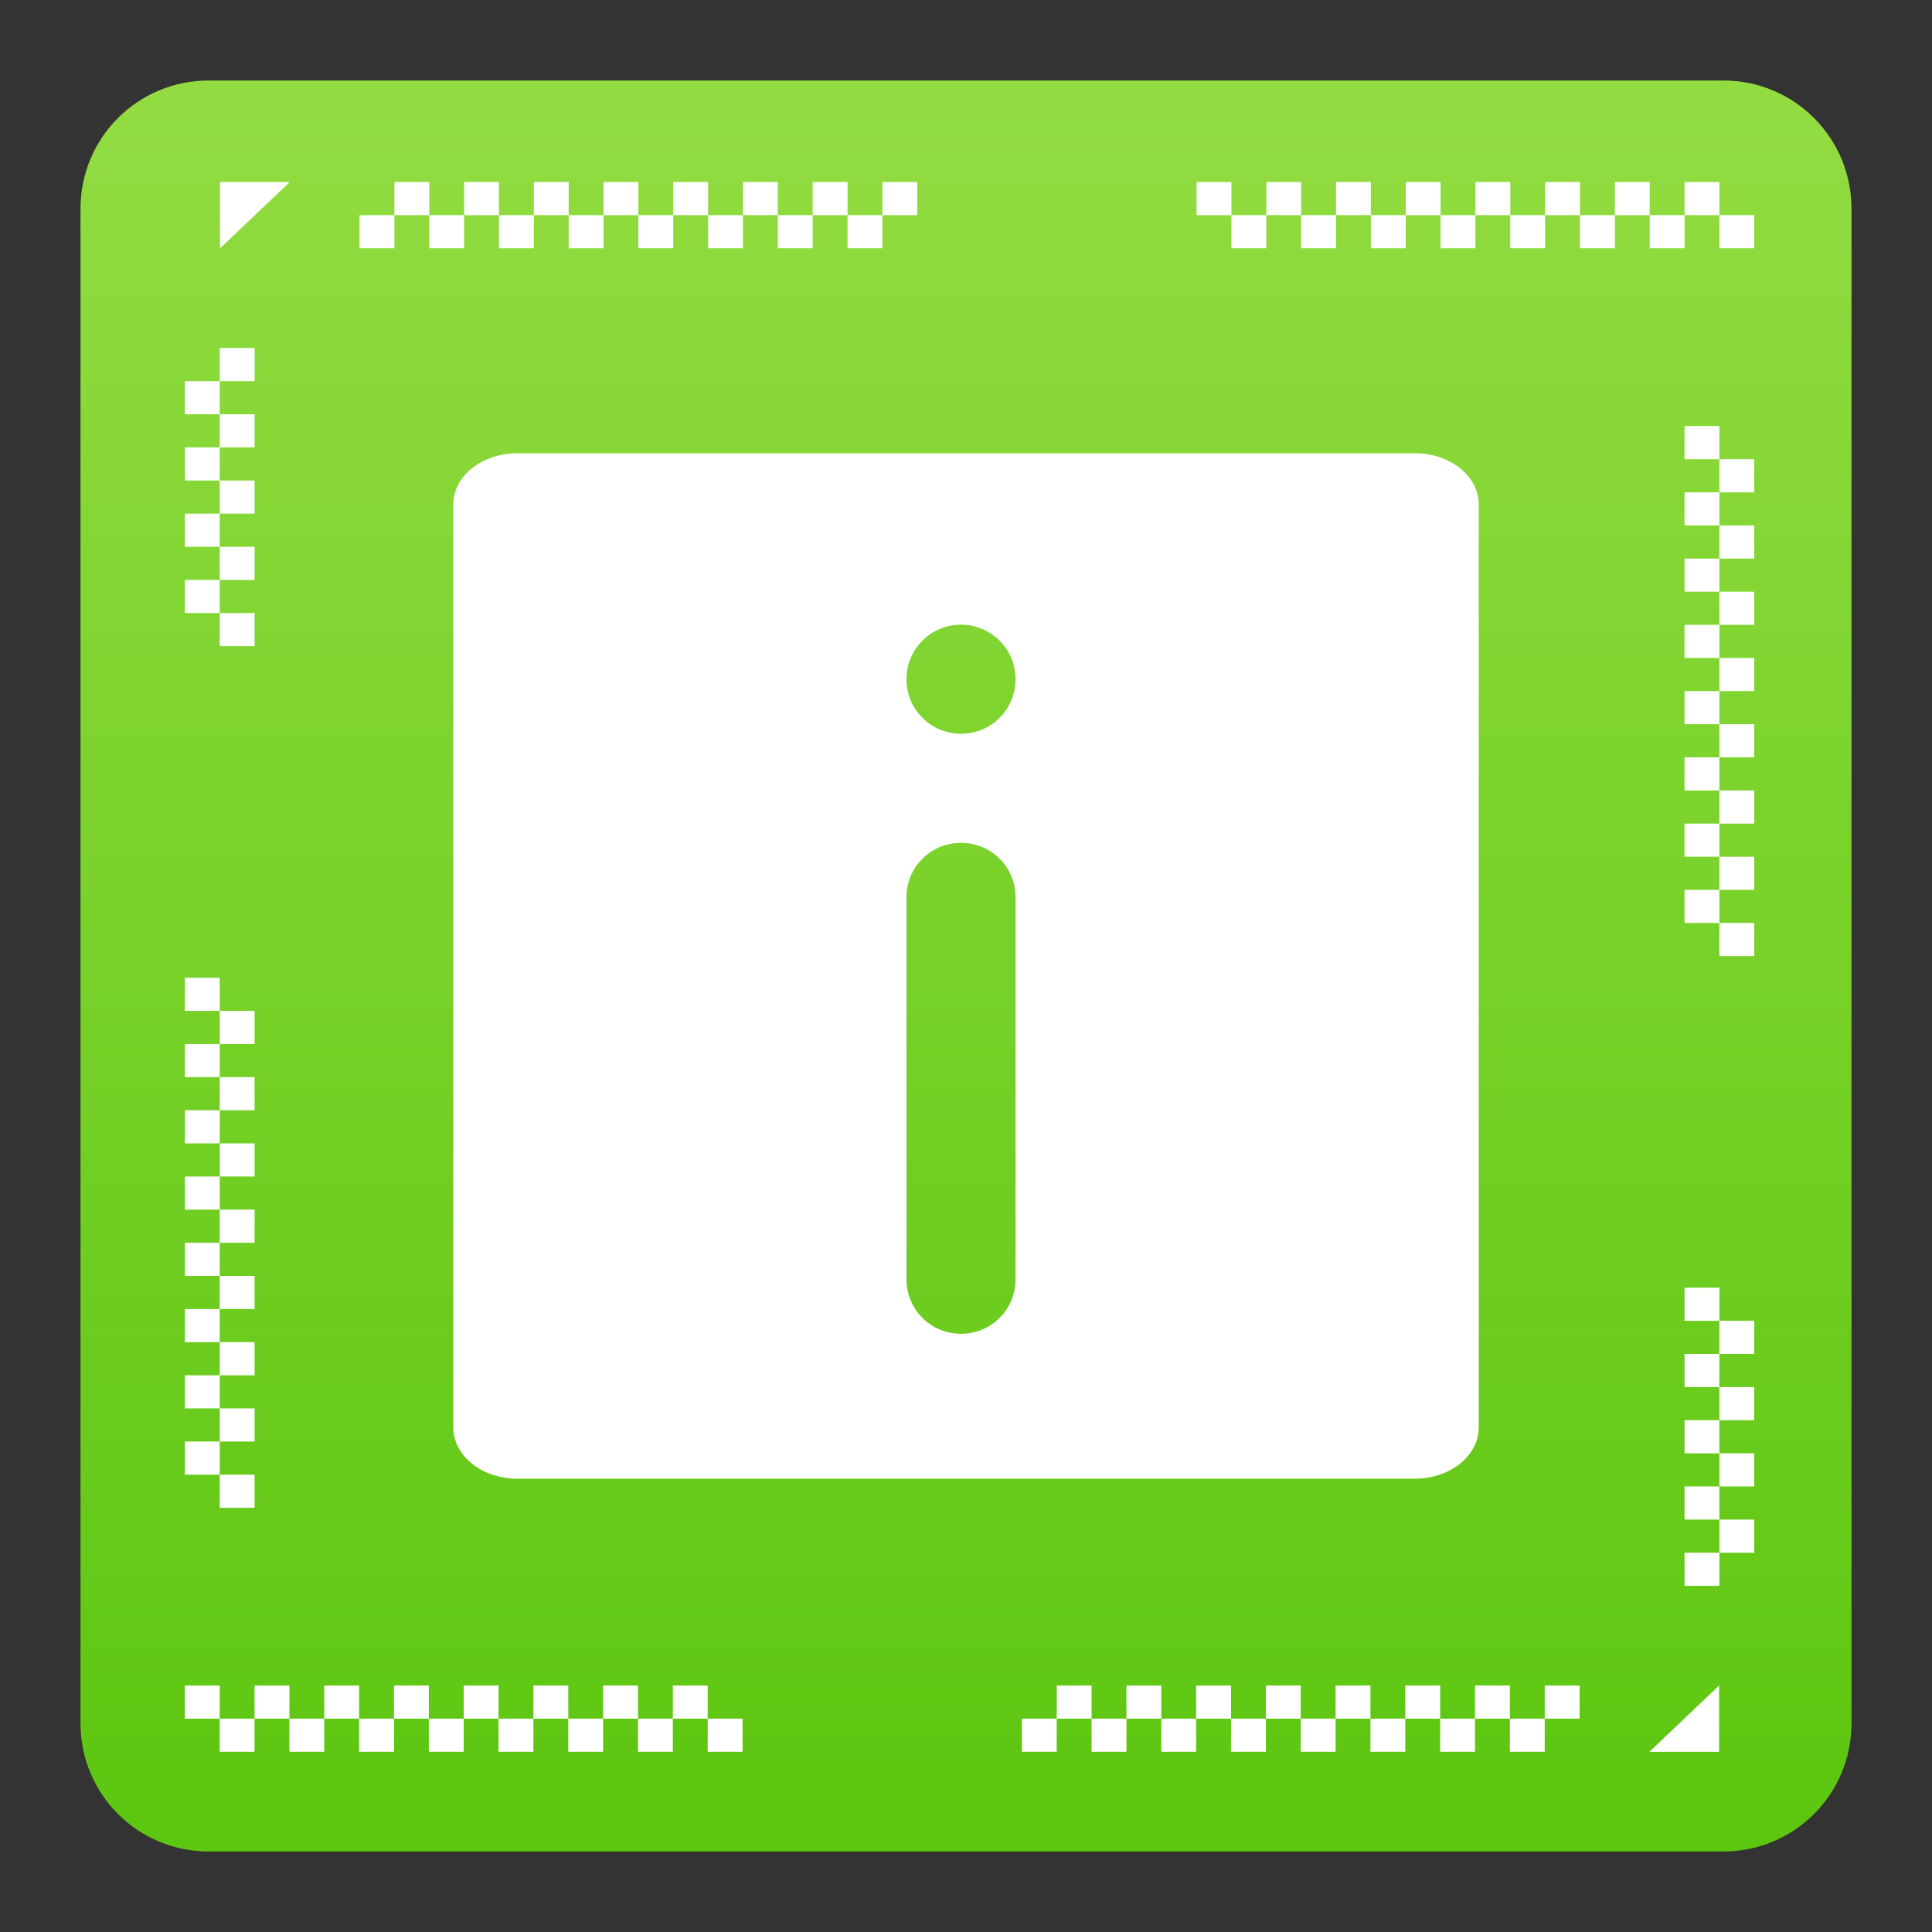 <?xml version="1.0" encoding="UTF-8"?>
<svg id="SVGRoot" version="1.1" viewBox="0 0 48 48" xmlns="http://www.w3.org/2000/svg" xmlns:xlink="http://www.w3.org/1999/xlink">
 <rect x="0" y="0" width="48" height="48" fill="#333333" stroke="none"/>
 <defs id="defs815">
  <linearGradient id="linearGradient1848" x1="23.949" x2="23.949" y1="45.356" y2="3.864" gradientTransform="matrix(1.048,0,0,1.048,-1.143,-1.569)" gradientUnits="userSpaceOnUse">
   <stop id="stop1091" style="stop-color:#5cc610" offset="0"/>
   <stop id="stop1093" style="stop-color:#92dc41" offset="1"/>
  </linearGradient>
 </defs>
 <g id="g1252">
  <path id="rect14" d="m5.187 2h37.626c1.766 0 3.187 1.421 3.187 3.187v37.626c0 1.766-1.421 3.187-3.187 3.187h-37.626c-1.766 0-3.187-1.421-3.187-3.187v-37.626c0-1.766 1.421-3.187 3.187-3.187z" style="fill-rule:evenodd;fill:url(#linearGradient1848);stroke-width:1.062"/>
  <path id="path30" d="m12.854 11.261c-0.882 0-1.592 0.567-1.592 1.273v22.929c0 0.706 0.71 1.275 1.592 1.275h22.293c0.882 0 1.592-0.569 1.592-1.275v-22.929c0-0.706-0.71-1.273-1.592-1.273zm11.022 4.259c0.751 0 1.355 0.605 1.355 1.355 0 0.751-0.605 1.355-1.355 1.355-0.751 0-1.355-0.605-1.355-1.355 0-0.751 0.605-1.355 1.355-1.355zm-0.004 5.421h0.008c0.748 0 1.351 0.601 1.351 1.35v9.495c0 0.748-0.603 1.351-1.351 1.351h-0.008c-0.748 0-1.351-0.603-1.351-1.351v-9.495c0-0.748 0.603-1.35 1.351-1.35z" style="fill:#ffffff;stroke-width:1.111"/>
  <g id="g1505" transform="matrix(-1.088,0,0,-1.034,466.028,566.387)" style="fill:#ffffff">
   <path id="path1503" d="m422.521 532.237v0.796h0.796v-0.796zm0.796 0.796v0.796h0.796v-0.796zm0 0.796h-0.796v0.796h0.796zm0 0.796v0.796h0.796v-0.796zm0 0.796h-0.796v0.796h0.796zm0 0.796v0.796h0.796v-0.796zm0 0.796h-0.796v0.796h0.796zm0 0.796v0.796h0.796v-0.796zm0 0.796h-0.796v0.796h0.796zm0.796-14.335h-0.796v-0.796h0.796zm-0.796-0.796h-0.796v-0.796h0.796zm0-0.796v-0.796h0.796v0.796zm0-0.796h-0.796v-0.796h0.796zm0-0.796v-0.796h0.796v0.796zm0-0.796h-0.796v-0.796h0.796zm0-0.796v-0.796h0.796v0.796zm0-0.796h-0.796v-0.796h0.796zm0-0.796v-0.796h0.796v0.796zm0-0.796h-0.796v-0.796h0.796zm0-0.796v-0.796h0.796v0.796zm0-0.796h-0.796v-0.796h0.796zm0-0.796v-0.796h0.796v0.796zm0-0.796h-0.796v-0.796h0.796zm0-0.796v-0.796h0.796v0.796zm0-0.796h-0.796v-0.796h0.796zm-35.042 29.467v0.796h0.796v-0.796zm0.796 0.796v0.796h0.796v-0.796zm0.796 0h0.796v-0.796h-0.796zm0.796 0v0.796h0.796v-0.796zm0.796 0h0.796v-0.796h-0.796zm0.796 0v0.796h0.796v-0.796zm0.796 0h0.796v-0.796h-0.796zm0.796 0v0.796h0.796v-0.796zm0.796 0h0.796v-0.796h-0.796zm0.796 0v0.796h0.796v-0.796zm0.796 0h0.796v-0.796h-0.796zm0.796 0v0.796h0.796v-0.796zm0.796 0h0.796v-0.796h-0.796zm0.796 0v0.796h0.796v-0.796zm0.796 0h0.796v-0.796h-0.796zm0.796 0v0.796h0.796v-0.796zm23.096-0.796-1.593 1.593h1.593zm-3.186 0v0.796h-0.796v-0.796zm-0.796 0.796v0.796h-0.796v-0.796zm-0.796 0h-0.796v-0.796h0.796zm-0.796 0v0.796h-0.796v-0.796zm-0.796 0h-0.796v-0.796h0.796zm-0.796 0v0.796h-0.796v-0.796zm-0.796 0h-0.796v-0.796h0.796zm-0.796 0v0.796h-0.796v-0.796zm-0.796 0h-0.796v-0.796h0.796zm-0.796 0v0.796h-0.796v-0.796zm-0.796 0h-0.796v-0.796h0.796zm-0.796 0v0.796h-0.796v-0.796zm-0.796 0h-0.796v-0.796h0.796zm-0.796 0v0.796h-0.796v-0.796zm-0.796 0h-0.796v-0.796h0.796zm-0.796 0v0.796h-0.796v-0.796zm-18.317-25.77v-0.796h-0.796v0.796zm-0.796-0.796v-0.796h-0.796v0.796zm0-0.796h0.796v-0.796h-0.796zm0-0.796v-0.796h-0.796v0.796zm0-0.796h0.796v-0.796h-0.796zm0-0.796v-0.796h-0.796v0.796zm0-0.796h0.796v-0.796h-0.796zm0-0.796v-0.796h-0.796v0.796zm0-0.796h0.796v-0.796h-0.796zm-0.796 14.335h0.796v0.796h-0.796zm0.796 0.796h0.796v0.796h-0.796zm0 0.796v0.796h-0.796v-0.796zm0 0.796h0.796v0.796h-0.796zm0 0.796v0.796h-0.796v-0.796zm0 0.796h0.796v0.796h-0.796zm0 0.796v0.796h-0.796v-0.796zm0 0.796h0.796v0.796h-0.796zm0 0.796v0.796h-0.796v-0.796zm0 0.796h0.796v0.796h-0.796zm0 0.796v0.796h-0.796v-0.796zm0 0.796h0.796v0.796h-0.796zm0 0.796v0.796h-0.796v-0.796zm0 0.796h0.796v0.796h-0.796zm0 0.796v0.796h-0.796v-0.796zm0 0.796h0.796v0.796h-0.796zm35.042-29.467v-0.796h-0.796v0.796zm-0.796-0.796v-0.796h-0.796v0.796zm-0.796 0h-0.796v0.796h0.796zm-0.796 0v-0.796h-0.796v0.796zm-0.796 0h-0.796v0.796h0.796zm-0.796 0v-0.796h-0.796v0.796zm-0.796 0h-0.796v0.796h0.796zm-0.796 0v-0.796h-0.796v0.796zm-0.796 0h-0.796v0.796h0.796zm-0.796 0v-0.796h-0.796v0.796zm-0.796 0h-0.796v0.796h0.796zm-0.796 0v-0.796h-0.796v0.796zm-0.796 0h-0.796v0.796h0.796zm-0.796 0v-0.796h-0.796v0.796zm-0.796 0h-0.796v0.796h0.796zm-0.796 0v-0.796h-0.796v0.796zm-23.096 0.796 1.593-1.593h-1.593zm3.186 0v-0.796h0.796v0.796zm0.796-0.796v-0.796h0.796v0.796zm0.796 0h0.796v0.796h-0.796zm0.796 0v-0.796h0.796v0.796zm0.796 0h0.796v0.796h-0.796zm0.796 0v-0.796h0.796v0.796zm0.796 0h0.796v0.796h-0.796zm0.796 0v-0.796h0.796v0.796zm0.796 0h0.796v0.796h-0.796zm0.796 0v-0.796h0.796v0.796zm0.796 0h0.796v0.796h-0.796zm0.796 0v-0.796h0.796v0.796zm0.796 0h0.796v0.796h-0.796zm0.796 0v-0.796h0.796v0.796zm0.796 0h0.796v0.796h-0.796zm0.796 0v-0.796h0.796v0.796z" style="fill:#ffffff"/>
  </g>
 </g>
</svg>
